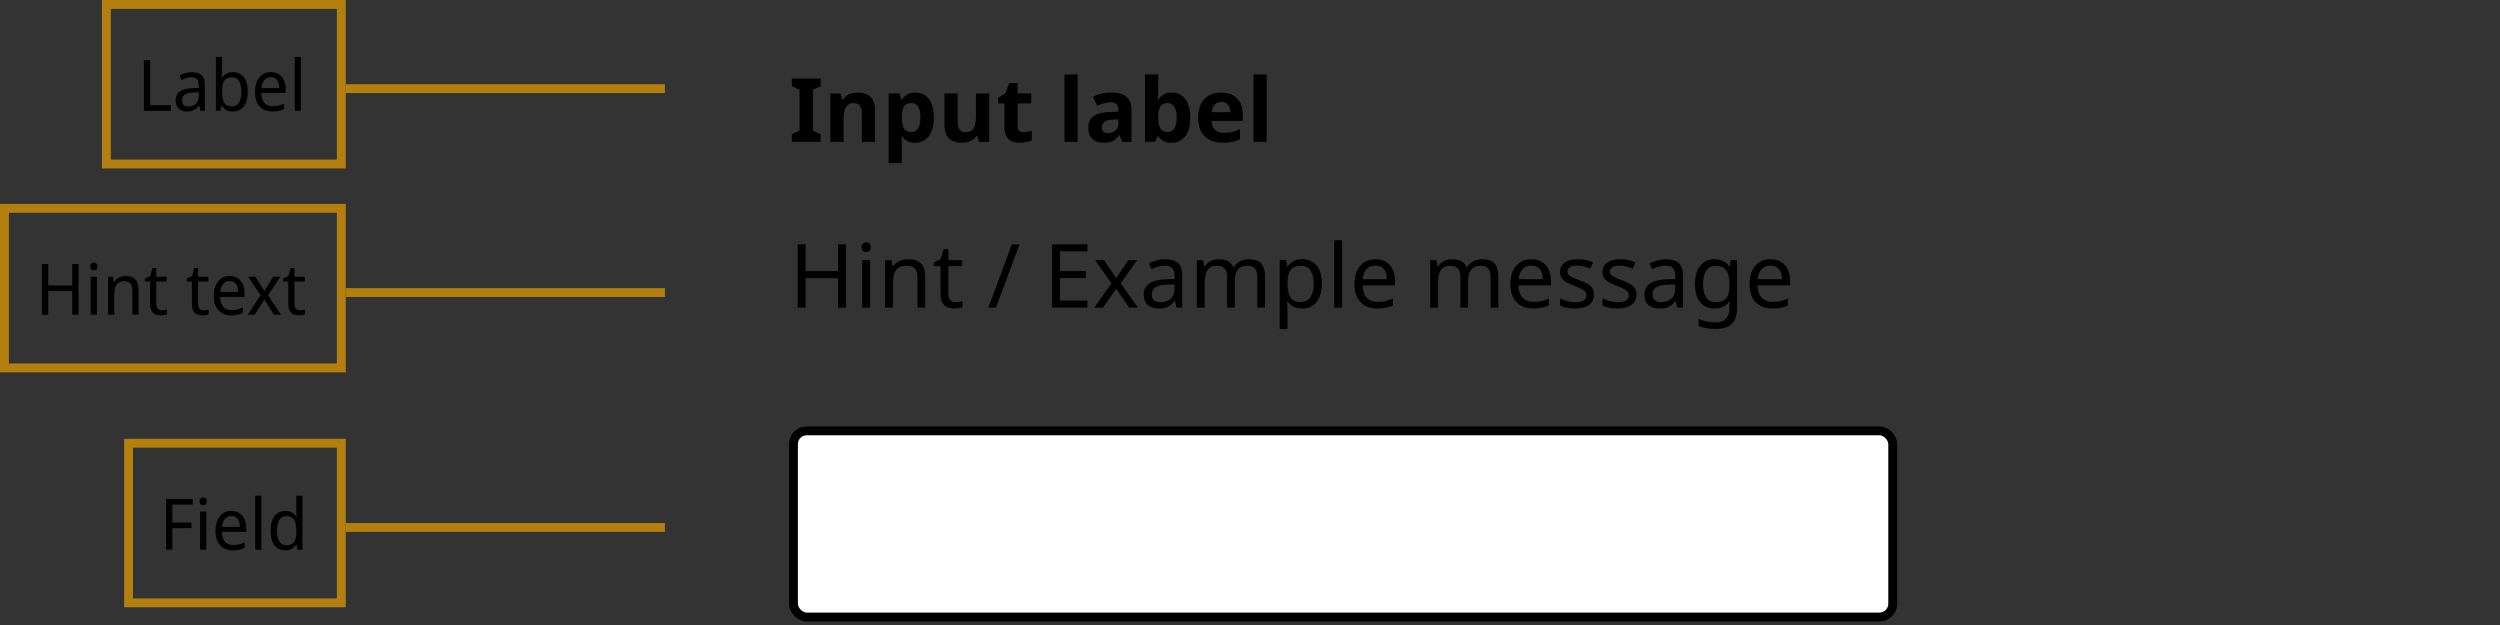 <svg width="564" height="141" viewBox="0 0 564 141" fill="none" xmlns="http://www.w3.org/2000/svg">
<rect x="0" y="0" width="564" height="141" fill="#333333" stroke="none"/>
<path d="M17.712 71H16.288V65.672H10.88V71H9.456V59.576H10.88V64.408H16.288V59.576H17.712V71ZM21.86 62.424V71H20.468V62.424H21.86ZM21.172 59.208C21.385 59.208 21.572 59.283 21.732 59.432C21.892 59.571 21.971 59.795 21.971 60.104C21.971 60.403 21.892 60.627 21.732 60.776C21.572 60.925 21.385 61 21.172 61C20.948 61 20.756 60.925 20.596 60.776C20.436 60.627 20.355 60.403 20.355 60.104C20.355 59.795 20.436 59.571 20.596 59.432C20.756 59.283 20.948 59.208 21.172 59.208ZM28.325 62.264C29.285 62.264 30.01 62.515 30.501 63.016C31.002 63.507 31.253 64.307 31.253 65.416V71H29.861V65.512C29.861 64.819 29.717 64.301 29.429 63.96C29.141 63.619 28.698 63.448 28.101 63.448C27.226 63.448 26.618 63.715 26.277 64.248C25.946 64.781 25.781 65.549 25.781 66.552V71H24.389V62.424H25.509L25.717 63.592H25.797C25.968 63.293 26.186 63.048 26.453 62.856C26.72 62.653 27.013 62.504 27.333 62.408C27.653 62.312 27.984 62.264 28.325 62.264ZM36.501 70.008C36.703 70.008 36.911 69.992 37.125 69.96C37.338 69.917 37.514 69.875 37.653 69.832V70.904C37.503 70.979 37.29 71.037 37.013 71.08C36.746 71.133 36.49 71.16 36.245 71.16C35.818 71.16 35.423 71.085 35.061 70.936C34.698 70.776 34.405 70.504 34.181 70.12C33.967 69.736 33.861 69.197 33.861 68.504V63.512H32.725V62.84L33.893 62.28L34.421 60.456H35.253V62.424H37.589V63.512H35.253V68.472C35.253 68.995 35.37 69.384 35.605 69.64C35.839 69.885 36.138 70.008 36.501 70.008ZM45.923 70.008C46.125 70.008 46.333 69.992 46.547 69.96C46.76 69.917 46.936 69.875 47.075 69.832V70.904C46.925 70.979 46.712 71.037 46.435 71.08C46.168 71.133 45.912 71.16 45.667 71.16C45.24 71.16 44.845 71.085 44.483 70.936C44.12 70.776 43.827 70.504 43.603 70.12C43.389 69.736 43.283 69.197 43.283 68.504V63.512H42.147V62.84L43.315 62.28L43.843 60.456H44.675V62.424H47.011V63.512H44.675V68.472C44.675 68.995 44.792 69.384 45.027 69.64C45.261 69.885 45.56 70.008 45.923 70.008ZM51.806 62.264C52.5 62.264 53.097 62.424 53.598 62.744C54.1 63.064 54.484 63.517 54.75 64.104C55.028 64.68 55.166 65.357 55.166 66.136V66.984H49.662C49.684 67.955 49.913 68.696 50.35 69.208C50.788 69.709 51.401 69.96 52.19 69.96C52.702 69.96 53.156 69.912 53.55 69.816C53.956 69.709 54.372 69.56 54.798 69.368V70.6C54.382 70.792 53.972 70.931 53.566 71.016C53.172 71.112 52.692 71.16 52.126 71.16C51.358 71.16 50.681 70.995 50.094 70.664C49.508 70.333 49.049 69.843 48.718 69.192C48.388 68.531 48.222 67.725 48.222 66.776C48.222 65.837 48.372 65.032 48.67 64.36C48.969 63.688 49.385 63.171 49.918 62.808C50.462 62.445 51.092 62.264 51.806 62.264ZM51.806 63.416C51.188 63.416 50.697 63.635 50.334 64.072C49.972 64.499 49.758 65.096 49.694 65.864H53.726C53.726 65.373 53.657 64.947 53.518 64.584C53.38 64.221 53.166 63.939 52.878 63.736C52.601 63.523 52.244 63.416 51.806 63.416ZM58.793 66.616L56.009 62.424H57.593L59.641 65.656L61.657 62.424H63.241L60.457 66.616L63.385 71H61.801L59.641 67.576L57.449 71H55.881L58.793 66.616ZM67.673 70.008C67.875 70.008 68.083 69.992 68.297 69.96C68.51 69.917 68.686 69.875 68.825 69.832V70.904C68.675 70.979 68.462 71.037 68.185 71.08C67.918 71.133 67.662 71.16 67.417 71.16C66.99 71.16 66.595 71.085 66.233 70.936C65.87 70.776 65.577 70.504 65.353 70.12C65.139 69.736 65.033 69.197 65.033 68.504V63.512H63.897V62.84L65.065 62.28L65.593 60.456H66.425V62.424H68.761V63.512H66.425V68.472C66.425 68.995 66.542 69.384 66.777 69.64C67.011 69.885 67.31 70.008 67.673 70.008Z" fill="black"/>
<rect x="1" y="47" width="76" height="36" stroke="#B3800F" stroke-width="2"/>
<line x1="150" y1="66" x2="78" y2="66" stroke="#B3800F" stroke-width="2"/>
<path d="M32.456 25V13.576H33.88V23.72H38.552V25H32.456ZM43.289 16.28C44.271 16.28 45.002 16.509 45.481 16.968C45.972 17.427 46.218 18.157 46.218 19.16V25H45.209L44.938 23.784H44.873C44.639 24.093 44.399 24.355 44.154 24.568C43.919 24.771 43.642 24.92 43.322 25.016C43.012 25.112 42.628 25.16 42.169 25.16C41.69 25.16 41.258 25.069 40.873 24.888C40.489 24.707 40.185 24.429 39.962 24.056C39.737 23.672 39.626 23.192 39.626 22.616C39.626 21.763 39.94 21.107 40.569 20.648C41.199 20.179 42.169 19.923 43.481 19.88L44.842 19.832V19.32C44.842 18.605 44.697 18.109 44.41 17.832C44.132 17.555 43.732 17.416 43.209 17.416C42.794 17.416 42.394 17.485 42.01 17.624C41.636 17.752 41.279 17.901 40.938 18.072L40.505 17.016C40.868 16.813 41.289 16.643 41.77 16.504C42.249 16.355 42.756 16.28 43.289 16.28ZM43.673 20.856C42.692 20.899 42.01 21.069 41.626 21.368C41.252 21.667 41.066 22.088 41.066 22.632C41.066 23.112 41.199 23.464 41.465 23.688C41.732 23.912 42.079 24.024 42.505 24.024C43.167 24.024 43.721 23.827 44.169 23.432C44.617 23.027 44.842 22.408 44.842 21.576V20.808L43.673 20.856ZM50.093 15.8C50.093 16.163 50.083 16.504 50.062 16.824C50.051 17.133 50.035 17.379 50.014 17.56H50.093C50.318 17.197 50.632 16.893 51.038 16.648C51.443 16.403 51.955 16.28 52.574 16.28C53.576 16.28 54.376 16.653 54.974 17.4C55.581 18.136 55.886 19.24 55.886 20.712C55.886 21.693 55.747 22.515 55.469 23.176C55.192 23.837 54.803 24.333 54.301 24.664C53.811 24.995 53.235 25.16 52.574 25.16C51.944 25.16 51.427 25.037 51.022 24.792C50.627 24.547 50.318 24.253 50.093 23.912H49.981L49.709 25H48.702V12.84H50.093V15.8ZM52.318 17.448C51.763 17.448 51.32 17.565 50.989 17.8C50.669 18.024 50.44 18.376 50.301 18.856C50.163 19.325 50.093 19.928 50.093 20.664V20.728C50.093 21.784 50.248 22.595 50.557 23.16C50.877 23.715 51.475 23.992 52.349 23.992C53.043 23.992 53.566 23.709 53.917 23.144C54.27 22.579 54.446 21.763 54.446 20.696C54.446 19.619 54.27 18.808 53.917 18.264C53.566 17.72 53.032 17.448 52.318 17.448ZM61.103 16.264C61.797 16.264 62.394 16.424 62.895 16.744C63.397 17.064 63.781 17.517 64.047 18.104C64.325 18.68 64.463 19.357 64.463 20.136V20.984H58.959C58.98 21.955 59.21 22.696 59.647 23.208C60.084 23.709 60.698 23.96 61.487 23.96C61.999 23.96 62.453 23.912 62.847 23.816C63.252 23.709 63.669 23.56 64.095 23.368V24.6C63.679 24.792 63.269 24.931 62.863 25.016C62.468 25.112 61.989 25.16 61.423 25.16C60.655 25.16 59.978 24.995 59.391 24.664C58.804 24.333 58.346 23.843 58.015 23.192C57.684 22.531 57.519 21.725 57.519 20.776C57.519 19.837 57.669 19.032 57.967 18.36C58.266 17.688 58.682 17.171 59.215 16.808C59.759 16.445 60.389 16.264 61.103 16.264ZM61.103 17.416C60.484 17.416 59.994 17.635 59.631 18.072C59.269 18.499 59.055 19.096 58.991 19.864H63.023C63.023 19.373 62.954 18.947 62.815 18.584C62.676 18.221 62.463 17.939 62.175 17.736C61.898 17.523 61.541 17.416 61.103 17.416ZM67.875 25H66.483V12.84H67.875V25Z" fill="black"/>
<rect x="24" y="1" width="53" height="36" stroke="#B3800F" stroke-width="2"/>
<line x1="150" y1="20" x2="78" y2="20" stroke="#B3800F" stroke-width="2"/>
<path d="M38.88 124H37.456V112.576H43.472V113.84H38.88V117.888H43.184V119.152H38.88V124ZM46.531 115.424V124H45.139V115.424H46.531ZM45.843 112.208C46.057 112.208 46.243 112.283 46.403 112.432C46.563 112.571 46.643 112.795 46.643 113.104C46.643 113.403 46.563 113.627 46.403 113.776C46.243 113.925 46.057 114 45.843 114C45.619 114 45.427 113.925 45.267 113.776C45.107 113.627 45.027 113.403 45.027 113.104C45.027 112.795 45.107 112.571 45.267 112.432C45.427 112.283 45.619 112.208 45.843 112.208ZM52.197 115.264C52.89 115.264 53.487 115.424 53.989 115.744C54.49 116.064 54.874 116.517 55.141 117.104C55.418 117.68 55.557 118.357 55.557 119.136V119.984H50.053C50.074 120.955 50.303 121.696 50.741 122.208C51.178 122.709 51.791 122.96 52.581 122.96C53.093 122.96 53.546 122.912 53.941 122.816C54.346 122.709 54.762 122.56 55.189 122.368V123.6C54.773 123.792 54.362 123.931 53.957 124.016C53.562 124.112 53.082 124.16 52.517 124.16C51.749 124.16 51.072 123.995 50.485 123.664C49.898 123.333 49.44 122.843 49.109 122.192C48.778 121.531 48.613 120.725 48.613 119.776C48.613 118.837 48.762 118.032 49.061 117.36C49.359 116.688 49.776 116.171 50.309 115.808C50.853 115.445 51.482 115.264 52.197 115.264ZM52.197 116.416C51.578 116.416 51.087 116.635 50.725 117.072C50.362 117.499 50.149 118.096 50.085 118.864H54.117C54.117 118.373 54.047 117.947 53.909 117.584C53.77 117.221 53.557 116.939 53.269 116.736C52.992 116.523 52.634 116.416 52.197 116.416ZM58.968 124H57.577V111.84H58.968V124ZM64.346 124.16C63.354 124.16 62.554 123.792 61.946 123.056C61.349 122.309 61.05 121.2 61.05 119.728C61.05 118.256 61.354 117.147 61.962 116.4C62.57 115.643 63.37 115.264 64.362 115.264C64.778 115.264 65.141 115.323 65.45 115.44C65.76 115.547 66.026 115.696 66.25 115.888C66.485 116.08 66.682 116.293 66.842 116.528H66.938C66.928 116.389 66.906 116.187 66.874 115.92C66.853 115.643 66.842 115.424 66.842 115.264V111.84H68.234V124H67.114L66.906 122.848H66.842C66.682 123.093 66.485 123.317 66.25 123.52C66.026 123.712 65.754 123.867 65.434 123.984C65.125 124.101 64.762 124.16 64.346 124.16ZM64.602 122.992C65.434 122.992 66.016 122.747 66.346 122.256C66.688 121.755 66.858 121.003 66.858 120V119.744C66.858 118.677 66.698 117.861 66.378 117.296C66.058 116.72 65.461 116.432 64.586 116.432C63.882 116.432 63.354 116.736 63.002 117.344C62.661 117.941 62.49 118.747 62.49 119.76C62.49 120.784 62.661 121.579 63.002 122.144C63.354 122.709 63.888 122.992 64.602 122.992Z" fill="black"/>
<rect x="29" y="100" width="48" height="36" stroke="#B3800F" stroke-width="2"/>
<line x1="150" y1="119" x2="78" y2="119" stroke="#B3800F" stroke-width="2"/>
<path d="M185.14 32H178.64V30.28L180.38 29.48V20.24L178.64 19.44V17.72H185.14V19.44L183.4 20.24V29.48L185.14 30.28V32ZM193.533 20.88C194.707 20.88 195.647 21.2 196.353 21.84C197.06 22.467 197.413 23.48 197.413 24.88V32H194.433V25.62C194.433 24.833 194.293 24.247 194.013 23.86C193.733 23.46 193.287 23.26 192.673 23.26C191.767 23.26 191.147 23.573 190.813 24.2C190.48 24.813 190.313 25.7 190.313 26.86V32H187.333V21.08H189.613L190.013 22.48H190.173C190.52 21.92 190.993 21.513 191.593 21.26C192.207 21.007 192.853 20.88 193.533 20.88ZM206.558 20.88C207.785 20.88 208.778 21.36 209.538 22.32C210.298 23.267 210.678 24.667 210.678 26.52C210.678 28.373 210.285 29.787 209.498 30.76C208.711 31.72 207.705 32.2 206.478 32.2C205.691 32.2 205.065 32.06 204.598 31.78C204.131 31.487 203.751 31.16 203.458 30.8H203.298C203.405 31.36 203.458 31.893 203.458 32.4V36.8H200.478V21.08H202.898L203.318 22.5H203.458C203.751 22.06 204.145 21.68 204.638 21.36C205.131 21.04 205.771 20.88 206.558 20.88ZM205.598 23.26C204.825 23.26 204.278 23.5 203.958 23.98C203.651 24.46 203.485 25.193 203.458 26.18V26.5C203.458 27.553 203.611 28.367 203.918 28.94C204.238 29.5 204.811 29.78 205.638 29.78C206.318 29.78 206.818 29.5 207.138 28.94C207.471 28.367 207.638 27.547 207.638 26.48C207.638 24.333 206.958 23.26 205.598 23.26ZM223.154 21.08V32H220.874L220.474 30.6H220.314C219.968 31.16 219.488 31.567 218.874 31.82C218.274 32.073 217.634 32.2 216.954 32.2C215.781 32.2 214.841 31.887 214.134 31.26C213.428 30.62 213.074 29.6 213.074 28.2V21.08H216.054V27.46C216.054 28.233 216.194 28.82 216.474 29.22C216.754 29.62 217.201 29.82 217.814 29.82C218.721 29.82 219.341 29.513 219.674 28.9C220.008 28.273 220.174 27.38 220.174 26.22V21.08H223.154ZM230.879 29.82C231.212 29.82 231.532 29.787 231.839 29.72C232.145 29.653 232.452 29.573 232.759 29.48V31.7C232.439 31.833 232.039 31.947 231.559 32.04C231.092 32.147 230.579 32.2 230.019 32.2C229.365 32.2 228.779 32.093 228.259 31.88C227.752 31.667 227.345 31.3 227.039 30.78C226.745 30.247 226.599 29.513 226.599 28.58V23.32H225.179V22.06L226.819 21.06L227.679 18.76H229.579V21.08H232.639V23.32H229.579V28.58C229.579 28.993 229.699 29.307 229.939 29.52C230.179 29.72 230.492 29.82 230.879 29.82ZM243.126 32H240.146V16.8H243.126V32ZM250.72 20.86C252.186 20.86 253.306 21.18 254.08 21.82C254.866 22.447 255.26 23.413 255.26 24.72V32H253.18L252.6 30.52H252.52C252.053 31.107 251.56 31.533 251.04 31.8C250.52 32.067 249.806 32.2 248.9 32.2C247.926 32.2 247.12 31.92 246.48 31.36C245.84 30.787 245.52 29.913 245.52 28.74C245.52 27.58 245.926 26.727 246.74 26.18C247.553 25.62 248.773 25.313 250.4 25.26L252.3 25.2V24.72C252.3 24.147 252.146 23.727 251.84 23.46C251.546 23.193 251.133 23.06 250.6 23.06C250.066 23.06 249.546 23.14 249.04 23.3C248.533 23.447 248.026 23.633 247.52 23.86L246.54 21.84C247.126 21.533 247.773 21.293 248.48 21.12C249.2 20.947 249.946 20.86 250.72 20.86ZM251.14 26.98C250.18 27.007 249.513 27.18 249.14 27.5C248.766 27.82 248.58 28.24 248.58 28.76C248.58 29.213 248.713 29.54 248.98 29.74C249.246 29.927 249.593 30.02 250.02 30.02C250.66 30.02 251.2 29.833 251.64 29.46C252.08 29.073 252.3 28.533 252.3 27.84V26.94L251.14 26.98ZM261.29 20.34C261.29 20.753 261.277 21.16 261.25 21.56C261.223 21.96 261.197 22.273 261.17 22.5H261.29C261.583 22.047 261.977 21.667 262.47 21.36C262.963 21.04 263.603 20.88 264.39 20.88C265.617 20.88 266.61 21.36 267.37 22.32C268.13 23.267 268.51 24.667 268.51 26.52C268.51 28.387 268.123 29.8 267.35 30.76C266.577 31.72 265.563 32.2 264.31 32.2C263.51 32.2 262.877 32.06 262.41 31.78C261.957 31.487 261.583 31.16 261.29 30.8H261.09L260.59 32H258.31V16.8H261.29V20.34ZM263.43 23.26C262.657 23.26 262.11 23.5 261.79 23.98C261.483 24.46 261.317 25.193 261.29 26.18V26.5C261.29 27.553 261.443 28.367 261.75 28.94C262.07 29.5 262.643 29.78 263.47 29.78C264.083 29.78 264.57 29.5 264.93 28.94C265.29 28.367 265.47 27.547 265.47 26.48C265.47 25.413 265.283 24.613 264.91 24.08C264.55 23.533 264.057 23.26 263.43 23.26ZM275.466 20.88C276.973 20.88 278.166 21.313 279.046 22.18C279.926 23.033 280.366 24.253 280.366 25.84V27.28H273.326C273.353 28.12 273.6 28.78 274.066 29.26C274.546 29.74 275.206 29.98 276.046 29.98C276.753 29.98 277.393 29.913 277.966 29.78C278.54 29.633 279.133 29.413 279.746 29.12V31.42C279.213 31.687 278.646 31.88 278.046 32C277.46 32.133 276.746 32.2 275.906 32.2C274.813 32.2 273.846 32 273.006 31.6C272.166 31.187 271.506 30.567 271.026 29.74C270.546 28.913 270.306 27.873 270.306 26.62C270.306 25.34 270.52 24.28 270.946 23.44C271.386 22.587 271.993 21.947 272.766 21.52C273.54 21.093 274.44 20.88 275.466 20.88ZM275.486 23C274.913 23 274.433 23.187 274.046 23.56C273.673 23.933 273.453 24.513 273.386 25.3H277.566C277.553 24.633 277.38 24.087 277.046 23.66C276.713 23.22 276.193 23 275.486 23ZM285.763 32H282.783V16.8H285.763V32Z" fill="black"/>
<path d="M190.86 69.4H189.06V62.74H181.74V69.4H179.94V55.12H181.74V61.16H189.06V55.12H190.86V69.4ZM195.424 54.66C195.691 54.66 195.924 54.754 196.124 54.94C196.338 55.114 196.444 55.394 196.444 55.78C196.444 56.154 196.338 56.434 196.124 56.62C195.924 56.807 195.691 56.9 195.424 56.9C195.131 56.9 194.884 56.807 194.684 56.62C194.484 56.434 194.384 56.154 194.384 55.78C194.384 55.394 194.484 55.114 194.684 54.94C194.884 54.754 195.131 54.66 195.424 54.66ZM196.284 58.68V69.4H194.524V58.68H196.284ZM204.84 58.48C206.12 58.48 207.087 58.794 207.74 59.42C208.394 60.034 208.72 61.034 208.72 62.42V69.4H206.98V62.54C206.98 60.82 206.18 59.96 204.58 59.96C203.394 59.96 202.574 60.294 202.12 60.96C201.667 61.627 201.44 62.587 201.44 63.84V69.4H199.68V58.68H201.1L201.36 60.14H201.46C201.807 59.58 202.287 59.167 202.9 58.9C203.514 58.62 204.16 58.48 204.84 58.48ZM215.624 68.16C215.89 68.16 216.164 68.14 216.444 68.1C216.724 68.047 216.95 67.994 217.124 67.94V69.28C216.937 69.374 216.67 69.447 216.324 69.5C215.977 69.567 215.644 69.6 215.324 69.6C214.764 69.6 214.244 69.507 213.764 69.32C213.297 69.12 212.917 68.78 212.624 68.3C212.33 67.82 212.184 67.147 212.184 66.28V60.04H210.664V59.2L212.204 58.5L212.904 56.22H213.944V58.68H217.044V60.04H213.944V66.24C213.944 66.894 214.097 67.38 214.404 67.7C214.724 68.007 215.13 68.16 215.624 68.16ZM230.006 55.12L224.686 69.4H222.966L228.286 55.12H230.006ZM245.322 69.4H237.342V55.12H245.322V56.7H239.142V61.16H244.962V62.72H239.142V67.82H245.322V69.4ZM250.756 63.92L247.056 58.68H249.056L251.816 62.72L254.556 58.68H256.536L252.836 63.92L256.736 69.4H254.736L251.816 65.12L248.856 69.4H246.876L250.756 63.92ZM262.862 58.5C264.168 58.5 265.135 58.787 265.762 59.36C266.388 59.934 266.702 60.847 266.702 62.1V69.4H265.422L265.082 67.88H265.002C264.535 68.467 264.042 68.9 263.522 69.18C263.015 69.46 262.308 69.6 261.402 69.6C260.428 69.6 259.622 69.347 258.982 68.84C258.342 68.32 258.022 67.514 258.022 66.42C258.022 65.354 258.442 64.534 259.282 63.96C260.122 63.374 261.415 63.054 263.162 63L264.982 62.94V62.3C264.982 61.407 264.788 60.787 264.402 60.44C264.015 60.094 263.468 59.92 262.762 59.92C262.202 59.92 261.668 60.007 261.162 60.18C260.655 60.34 260.182 60.527 259.742 60.74L259.202 59.42C259.668 59.167 260.222 58.954 260.862 58.78C261.502 58.594 262.168 58.5 262.862 58.5ZM263.382 64.22C262.048 64.274 261.122 64.487 260.602 64.86C260.095 65.234 259.842 65.76 259.842 66.44C259.842 67.04 260.022 67.48 260.382 67.76C260.755 68.04 261.228 68.18 261.802 68.18C262.708 68.18 263.462 67.934 264.062 67.44C264.662 66.934 264.962 66.16 264.962 65.12V64.16L263.382 64.22ZM281.773 58.48C282.986 58.48 283.893 58.794 284.493 59.42C285.093 60.034 285.393 61.034 285.393 62.42V69.4H283.653V62.5C283.653 60.807 282.926 59.96 281.473 59.96C280.433 59.96 279.686 60.26 279.233 60.86C278.793 61.46 278.573 62.334 278.573 63.48V69.4H276.833V62.5C276.833 60.807 276.099 59.96 274.633 59.96C273.553 59.96 272.806 60.294 272.393 60.96C271.979 61.627 271.773 62.587 271.773 63.84V69.4H270.013V58.68H271.433L271.693 60.14H271.793C272.126 59.58 272.573 59.167 273.133 58.9C273.706 58.62 274.313 58.48 274.953 58.48C276.633 58.48 277.726 59.08 278.233 60.28H278.333C278.693 59.667 279.179 59.214 279.793 58.92C280.419 58.627 281.079 58.48 281.773 58.48ZM293.804 58.48C295.124 58.48 296.184 58.94 296.984 59.86C297.797 60.78 298.204 62.167 298.204 64.02C298.204 65.847 297.797 67.234 296.984 68.18C296.184 69.127 295.117 69.6 293.784 69.6C292.957 69.6 292.271 69.447 291.724 69.14C291.191 68.82 290.771 68.454 290.464 68.04H290.344C290.371 68.267 290.397 68.554 290.424 68.9C290.451 69.247 290.464 69.547 290.464 69.8V74.2H288.704V58.68H290.144L290.384 60.14H290.464C290.784 59.674 291.204 59.28 291.724 58.96C292.244 58.64 292.937 58.48 293.804 58.48ZM293.484 59.96C292.391 59.96 291.617 60.267 291.164 60.88C290.724 61.494 290.491 62.427 290.464 63.68V64.02C290.464 65.34 290.677 66.36 291.104 67.08C291.544 67.787 292.351 68.14 293.524 68.14C294.177 68.14 294.711 67.96 295.124 67.6C295.551 67.24 295.864 66.754 296.064 66.14C296.277 65.514 296.384 64.8 296.384 64C296.384 62.774 296.144 61.794 295.664 61.06C295.197 60.327 294.471 59.96 293.484 59.96ZM302.769 69.4H301.009V54.2H302.769V69.4ZM310.305 58.48C311.225 58.48 312.012 58.68 312.665 59.08C313.332 59.48 313.838 60.047 314.185 60.78C314.545 61.5 314.725 62.347 314.725 63.32V64.38H307.385C307.412 65.594 307.718 66.52 308.305 67.16C308.905 67.787 309.738 68.1 310.805 68.1C311.485 68.1 312.085 68.04 312.605 67.92C313.138 67.787 313.685 67.6 314.245 67.36V68.9C313.698 69.14 313.158 69.314 312.625 69.42C312.092 69.54 311.458 69.6 310.725 69.6C309.712 69.6 308.812 69.394 308.025 68.98C307.252 68.567 306.645 67.954 306.205 67.14C305.778 66.314 305.565 65.307 305.565 64.12C305.565 62.947 305.758 61.94 306.145 61.1C306.545 60.26 307.098 59.614 307.805 59.16C308.525 58.707 309.358 58.48 310.305 58.48ZM310.285 59.92C309.445 59.92 308.778 60.194 308.285 60.74C307.805 61.274 307.518 62.02 307.425 62.98H312.885C312.872 62.074 312.658 61.34 312.245 60.78C311.832 60.207 311.178 59.92 310.285 59.92ZM334.409 58.48C335.623 58.48 336.529 58.794 337.129 59.42C337.729 60.034 338.029 61.034 338.029 62.42V69.4H336.289V62.5C336.289 60.807 335.563 59.96 334.109 59.96C333.069 59.96 332.323 60.26 331.869 60.86C331.429 61.46 331.209 62.334 331.209 63.48V69.4H329.469V62.5C329.469 60.807 328.736 59.96 327.269 59.96C326.189 59.96 325.443 60.294 325.029 60.96C324.616 61.627 324.409 62.587 324.409 63.84V69.4H322.649V58.68H324.069L324.329 60.14H324.429C324.763 59.58 325.209 59.167 325.769 58.9C326.343 58.62 326.949 58.48 327.589 58.48C329.269 58.48 330.363 59.08 330.869 60.28H330.969C331.329 59.667 331.816 59.214 332.429 58.92C333.056 58.627 333.716 58.48 334.409 58.48ZM345.481 58.48C346.401 58.48 347.187 58.68 347.841 59.08C348.507 59.48 349.014 60.047 349.361 60.78C349.721 61.5 349.901 62.347 349.901 63.32V64.38H342.561C342.587 65.594 342.894 66.52 343.481 67.16C344.081 67.787 344.914 68.1 345.981 68.1C346.661 68.1 347.261 68.04 347.781 67.92C348.314 67.787 348.861 67.6 349.421 67.36V68.9C348.874 69.14 348.334 69.314 347.801 69.42C347.267 69.54 346.634 69.6 345.901 69.6C344.887 69.6 343.987 69.394 343.201 68.98C342.427 68.567 341.821 67.954 341.381 67.14C340.954 66.314 340.741 65.307 340.741 64.12C340.741 62.947 340.934 61.94 341.321 61.1C341.721 60.26 342.274 59.614 342.981 59.16C343.701 58.707 344.534 58.48 345.481 58.48ZM345.461 59.92C344.621 59.92 343.954 60.194 343.461 60.74C342.981 61.274 342.694 62.02 342.601 62.98H348.061C348.047 62.074 347.834 61.34 347.421 60.78C347.007 60.207 346.354 59.92 345.461 59.92ZM359.61 66.44C359.61 67.48 359.223 68.267 358.45 68.8C357.676 69.334 356.636 69.6 355.33 69.6C354.583 69.6 353.936 69.54 353.39 69.42C352.856 69.3 352.383 69.134 351.97 68.92V67.32C352.396 67.534 352.91 67.734 353.51 67.92C354.123 68.094 354.743 68.18 355.37 68.18C356.263 68.18 356.91 68.04 357.31 67.76C357.71 67.467 357.91 67.08 357.91 66.6C357.91 66.334 357.836 66.094 357.69 65.88C357.543 65.667 357.276 65.454 356.89 65.24C356.516 65.027 355.976 64.787 355.27 64.52C354.576 64.254 353.983 63.987 353.49 63.72C352.996 63.454 352.616 63.134 352.35 62.76C352.083 62.387 351.95 61.907 351.95 61.32C351.95 60.414 352.316 59.714 353.05 59.22C353.796 58.727 354.77 58.48 355.97 58.48C356.623 58.48 357.23 58.547 357.79 58.68C358.363 58.8 358.896 58.974 359.39 59.2L358.79 60.6C358.336 60.414 357.863 60.254 357.37 60.12C356.876 59.987 356.37 59.92 355.85 59.92C355.13 59.92 354.576 60.04 354.19 60.28C353.816 60.507 353.63 60.82 353.63 61.22C353.63 61.514 353.716 61.767 353.89 61.98C354.063 62.18 354.35 62.38 354.75 62.58C355.163 62.767 355.71 62.994 356.39 63.26C357.07 63.514 357.65 63.774 358.13 64.04C358.61 64.307 358.976 64.634 359.23 65.02C359.483 65.394 359.61 65.867 359.61 66.44ZM369.18 66.44C369.18 67.48 368.793 68.267 368.02 68.8C367.247 69.334 366.207 69.6 364.9 69.6C364.153 69.6 363.507 69.54 362.96 69.42C362.427 69.3 361.953 69.134 361.54 68.92V67.32C361.967 67.534 362.48 67.734 363.08 67.92C363.693 68.094 364.313 68.18 364.94 68.18C365.833 68.18 366.48 68.04 366.88 67.76C367.28 67.467 367.48 67.08 367.48 66.6C367.48 66.334 367.407 66.094 367.26 65.88C367.113 65.667 366.847 65.454 366.46 65.24C366.087 65.027 365.547 64.787 364.84 64.52C364.147 64.254 363.553 63.987 363.06 63.72C362.567 63.454 362.187 63.134 361.92 62.76C361.653 62.387 361.52 61.907 361.52 61.32C361.52 60.414 361.887 59.714 362.62 59.22C363.367 58.727 364.34 58.48 365.54 58.48C366.193 58.48 366.8 58.547 367.36 58.68C367.933 58.8 368.467 58.974 368.96 59.2L368.36 60.6C367.907 60.414 367.433 60.254 366.94 60.12C366.447 59.987 365.94 59.92 365.42 59.92C364.7 59.92 364.147 60.04 363.76 60.28C363.387 60.507 363.2 60.82 363.2 61.22C363.2 61.514 363.287 61.767 363.46 61.98C363.633 62.18 363.92 62.38 364.32 62.58C364.733 62.767 365.28 62.994 365.96 63.26C366.64 63.514 367.22 63.774 367.7 64.04C368.18 64.307 368.547 64.634 368.8 65.02C369.053 65.394 369.18 65.867 369.18 66.44ZM375.83 58.5C377.137 58.5 378.104 58.787 378.73 59.36C379.357 59.934 379.67 60.847 379.67 62.1V69.4H378.39L378.05 67.88H377.97C377.504 68.467 377.01 68.9 376.49 69.18C375.984 69.46 375.277 69.6 374.37 69.6C373.397 69.6 372.59 69.347 371.95 68.84C371.31 68.32 370.99 67.514 370.99 66.42C370.99 65.354 371.41 64.534 372.25 63.96C373.09 63.374 374.384 63.054 376.13 63L377.95 62.94V62.3C377.95 61.407 377.757 60.787 377.37 60.44C376.984 60.094 376.437 59.92 375.73 59.92C375.17 59.92 374.637 60.007 374.13 60.18C373.624 60.34 373.15 60.527 372.71 60.74L372.17 59.42C372.637 59.167 373.19 58.954 373.83 58.78C374.47 58.594 375.137 58.5 375.83 58.5ZM376.35 64.22C375.017 64.274 374.09 64.487 373.57 64.86C373.064 65.234 372.81 65.76 372.81 66.44C372.81 67.04 372.99 67.48 373.35 67.76C373.724 68.04 374.197 68.18 374.77 68.18C375.677 68.18 376.43 67.934 377.03 67.44C377.63 66.934 377.93 66.16 377.93 65.12V64.16L376.35 64.22ZM386.781 58.48C387.488 58.48 388.121 58.614 388.681 58.88C389.255 59.147 389.741 59.554 390.141 60.1H390.241L390.481 58.68H391.881V69.58C391.881 71.114 391.488 72.267 390.701 73.04C389.928 73.814 388.721 74.2 387.081 74.2C385.508 74.2 384.221 73.974 383.221 73.52V71.9C384.275 72.46 385.595 72.74 387.181 72.74C388.101 72.74 388.821 72.467 389.341 71.92C389.875 71.387 390.141 70.654 390.141 69.72V69.3C390.141 69.14 390.148 68.914 390.161 68.62C390.175 68.314 390.188 68.1 390.201 67.98H390.121C389.401 69.06 388.295 69.6 386.801 69.6C385.415 69.6 384.328 69.114 383.541 68.14C382.768 67.167 382.381 65.807 382.381 64.06C382.381 62.354 382.768 61 383.541 60C384.328 58.987 385.408 58.48 386.781 58.48ZM387.021 59.96C386.128 59.96 385.435 60.32 384.941 61.04C384.448 61.747 384.201 62.76 384.201 64.08C384.201 65.4 384.441 66.414 384.921 67.12C385.415 67.814 386.128 68.16 387.061 68.16C388.141 68.16 388.928 67.874 389.421 67.3C389.915 66.714 390.161 65.774 390.161 64.48V64.06C390.161 62.594 389.908 61.547 389.401 60.92C388.895 60.28 388.101 59.96 387.021 59.96ZM399.426 58.48C400.346 58.48 401.133 58.68 401.786 59.08C402.453 59.48 402.959 60.047 403.306 60.78C403.666 61.5 403.846 62.347 403.846 63.32V64.38H396.506C396.533 65.594 396.839 66.52 397.426 67.16C398.026 67.787 398.859 68.1 399.926 68.1C400.606 68.1 401.206 68.04 401.726 67.92C402.259 67.787 402.806 67.6 403.366 67.36V68.9C402.819 69.14 402.279 69.314 401.746 69.42C401.213 69.54 400.579 69.6 399.846 69.6C398.833 69.6 397.933 69.394 397.146 68.98C396.373 68.567 395.766 67.954 395.326 67.14C394.899 66.314 394.686 65.307 394.686 64.12C394.686 62.947 394.879 61.94 395.266 61.1C395.666 60.26 396.219 59.614 396.926 59.16C397.646 58.707 398.479 58.48 399.426 58.48ZM399.406 59.92C398.566 59.92 397.899 60.194 397.406 60.74C396.926 61.274 396.639 62.02 396.546 62.98H402.006C401.993 62.074 401.779 61.34 401.366 60.78C400.953 60.207 400.299 59.92 399.406 59.92Z" fill="black"/>
<rect x="179" y="97.2" width="248" height="42" rx="3" fill="white"/>
<rect x="179" y="97.2" width="248" height="42" rx="3" stroke="black" stroke-width="2"/>
</svg>
